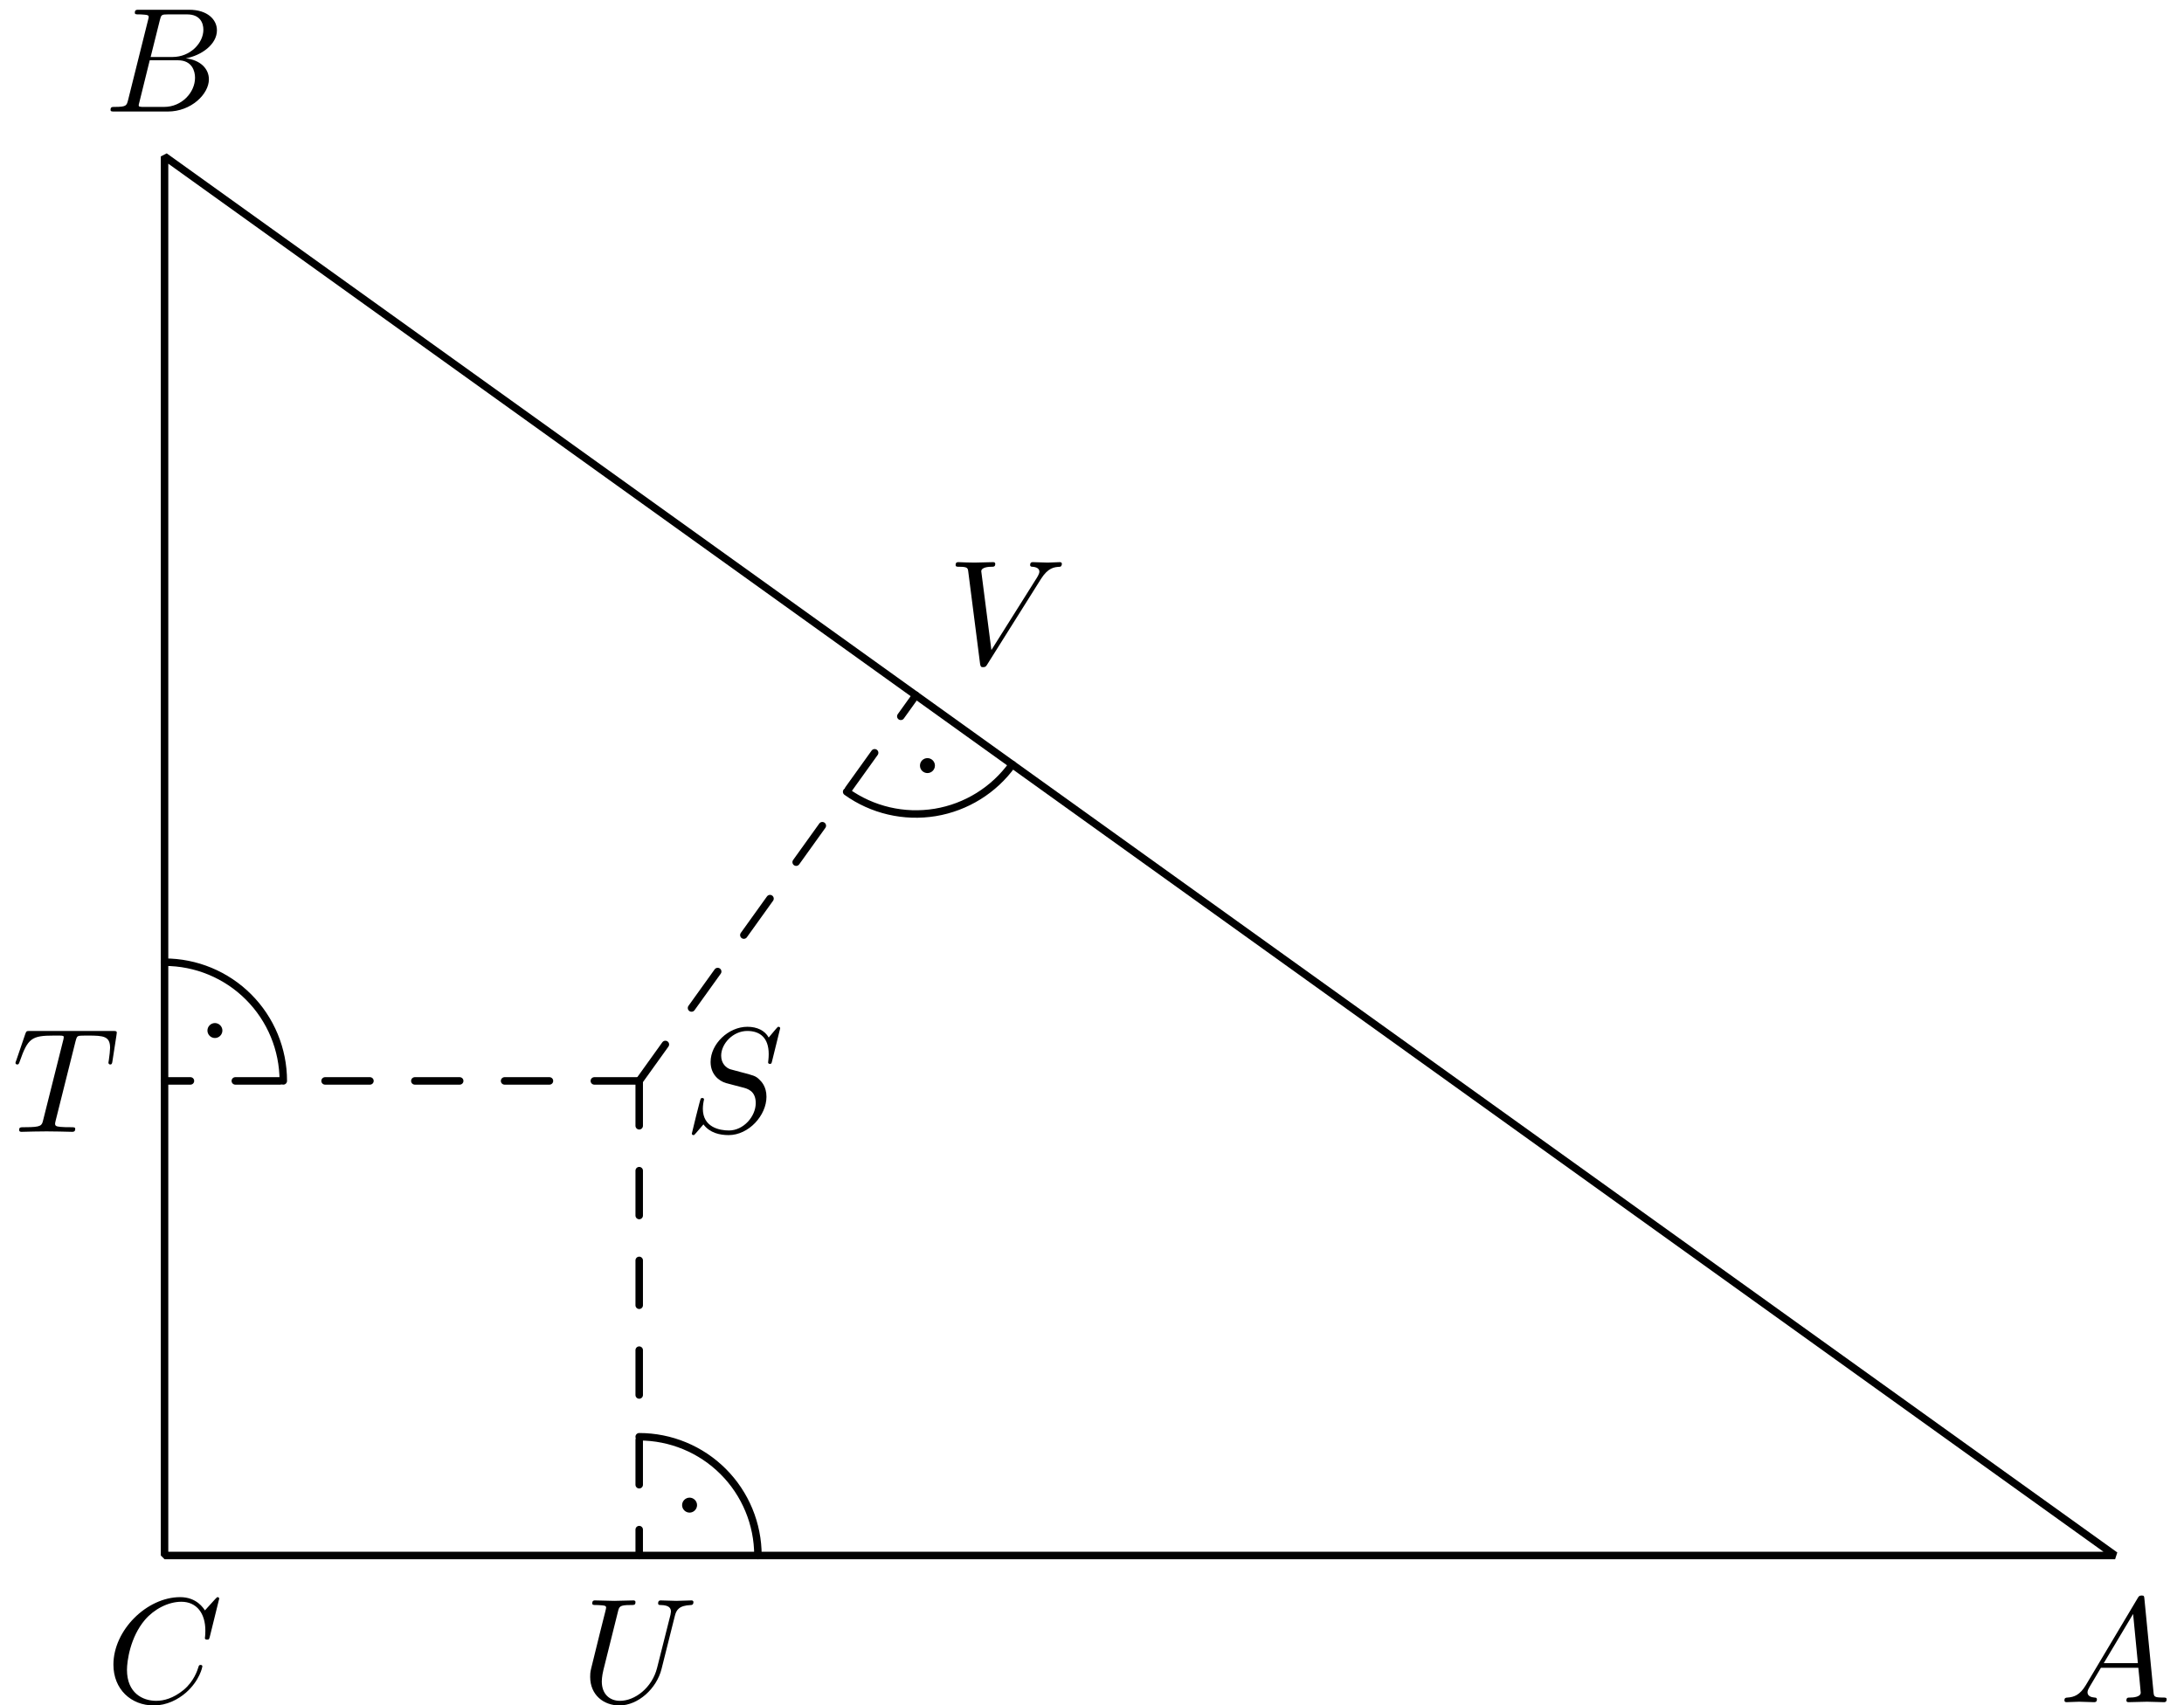 <?xml version='1.0' encoding='UTF-8'?>
<!-- This file was generated by dvisvgm 3.1.1 -->
<svg version='1.1' xmlns='http://www.w3.org/2000/svg' xmlns:xlink='http://www.w3.org/1999/xlink' width='146pt' height='114pt' viewBox='0 -114 146 114'>
<g id='page1'>
<g transform='matrix(1 0 0 -1 0 0)'>
<path d='M11 10H141.395L11 103.543Z' stroke='#000' fill='none' stroke-width='.5' stroke-miterlimit='10' stroke-linejoin='bevel'/>
<path d='M42.731 41.73H11' stroke='#000' fill='none' stroke-width='.5' stroke-miterlimit='10' stroke-linecap='round' stroke-linejoin='round' stroke-dasharray='3 3'/>
<path d='M42.731 41.73V10' stroke='#000' fill='none' stroke-width='.5' stroke-miterlimit='10' stroke-linecap='round' stroke-linejoin='round' stroke-dasharray='3 3'/>
<path d='M42.731 41.73L61.227 67.512' stroke='#000' fill='none' stroke-width='.5' stroke-miterlimit='10' stroke-linecap='round' stroke-linejoin='round' stroke-dasharray='3 3'/>
<path d='M18.938 41.73C18.938 43.836 18.102 45.855 16.613 47.344C15.125 48.832 13.105 49.668 11 49.668' stroke='#000' fill='none' stroke-width='.5' stroke-miterlimit='10' stroke-linecap='round' stroke-linejoin='round'/>
<path d='M14.617 45.098C14.617 45.164 14.59 45.227 14.543 45.273C14.496 45.32 14.434 45.348 14.367 45.348C14.301 45.348 14.238 45.32 14.191 45.273C14.145 45.227 14.117 45.164 14.117 45.098S14.145 44.969 14.191 44.922C14.238 44.875 14.301 44.848 14.367 44.848C14.434 44.848 14.496 44.875 14.543 44.922C14.59 44.969 14.617 45.031 14.617 45.098Z'/>
<path d='M14.617 45.098C14.617 45.164 14.59 45.227 14.543 45.273C14.496 45.32 14.434 45.348 14.367 45.348C14.301 45.348 14.238 45.32 14.191 45.273C14.145 45.227 14.117 45.164 14.117 45.098S14.145 44.969 14.191 44.922C14.238 44.875 14.301 44.848 14.367 44.848C14.434 44.848 14.496 44.875 14.543 44.922C14.59 44.969 14.617 45.031 14.617 45.098Z' stroke='#000' fill='none' stroke-width='.5' stroke-miterlimit='10' stroke-linecap='round' stroke-linejoin='round'/>
<path d='M50.668 10C50.668 12.105 49.832 14.125 48.344 15.613C46.855 17.102 44.836 17.938 42.73 17.938' stroke='#000' fill='none' stroke-width='.5' stroke-miterlimit='10' stroke-linecap='round' stroke-linejoin='round'/>
<path d='M46.348 13.367C46.348 13.434 46.32 13.496 46.273 13.543C46.227 13.59 46.164 13.617 46.098 13.617S45.969 13.59 45.922 13.543C45.875 13.496 45.848 13.434 45.848 13.367C45.848 13.301 45.875 13.238 45.922 13.191C45.969 13.145 46.031 13.117 46.098 13.117S46.227 13.145 46.273 13.191C46.32 13.238 46.348 13.301 46.348 13.367Z'/>
<path d='M46.348 13.367C46.348 13.434 46.32 13.496 46.273 13.543C46.227 13.59 46.164 13.617 46.098 13.617S45.969 13.59 45.922 13.543C45.875 13.496 45.848 13.434 45.848 13.367C45.848 13.301 45.875 13.238 45.922 13.191C45.969 13.145 46.031 13.117 46.098 13.117S46.227 13.145 46.273 13.191C46.32 13.238 46.348 13.301 46.348 13.367Z' stroke='#000' fill='none' stroke-width='.5' stroke-miterlimit='10' stroke-linecap='round' stroke-linejoin='round'/>
<path d='M56.598 61.062C58.309 59.836 60.438 59.34 62.516 59.68C64.59 60.023 66.449 61.176 67.676 62.887' stroke='#000' fill='none' stroke-width='.5' stroke-miterlimit='10' stroke-linecap='round' stroke-linejoin='round'/>
<path d='M62.25 62.812C62.25 62.879 62.223 62.941 62.176 62.988S62.066 63.062 62 63.062S61.867 63.035 61.82 62.988S61.75 62.879 61.75 62.812S61.773 62.684 61.82 62.637S61.934 62.562 62 62.562S62.129 62.59 62.176 62.637S62.25 62.746 62.25 62.812Z'/>
<path d='M62.25 62.812C62.25 62.879 62.223 62.941 62.176 62.988S62.066 63.062 62 63.062S61.867 63.035 61.82 62.988S61.75 62.879 61.75 62.812S61.773 62.684 61.82 62.637S61.934 62.562 62 62.562S62.129 62.59 62.176 62.637S62.25 62.746 62.25 62.812Z' stroke='#000' fill='none' stroke-width='.5' stroke-miterlimit='10' stroke-linecap='round' stroke-linejoin='round'/>
<path d='M139.441 1.338C139.042 .67 138.654 .531 138.216 .501C138.096 .491 138.007 .491 138.007 .302C138.007 .242 138.056 .192 138.135 .192C138.405 .192 138.714 .222 138.992 .222C139.321 .222 139.67 .192 139.988 .192C140.048 .192 140.178 .192 140.178 .382C140.178 .491 140.088 .501 140.018 .501C139.789 .521 139.55 .601 139.55 .85C139.55 .969 139.61 1.079 139.689 1.218L140.446 2.493H142.947C142.966 2.284 143.107 .929 143.107 .83C143.107 .531 142.588 .501 142.389 .501C142.25 .501 142.15 .501 142.15 .302C142.15 .192 142.269 .192 142.29 .192C142.698 .192 143.126 .222 143.535 .222C143.784 .222 144.411 .192 144.661 .192C144.72 .192 144.84 .192 144.84 .392C144.84 .501 144.74 .501 144.61 .501C143.992 .501 143.992 .571 143.962 .86L143.355 7.085C143.335 7.285 143.335 7.324 143.166 7.324C143.006 7.324 142.966 7.255 142.908 7.155L139.441 1.338ZM140.636 2.802L142.598 6.089L142.917 2.802H140.636Z'/>
<path d='M8.565 107.32C8.466 106.932 8.446 106.852 7.659 106.852C7.49 106.852 7.39 106.852 7.39 106.653C7.39 106.543 7.48 106.543 7.659 106.543H11.215C12.789 106.543 13.965 107.718 13.965 108.695C13.965 109.412 13.387 109.99 12.42 110.099C13.456 110.288 14.502 111.026 14.502 111.972C14.502 112.709 13.845 113.347 12.65 113.347H9.303C9.113 113.347 9.014 113.347 9.014 113.148C9.014 113.038 9.103 113.038 9.293 113.038C9.313 113.038 9.502 113.038 9.671 113.018C9.85 112.998 9.94 112.988 9.94 112.858C9.94 112.819 9.93 112.789 9.9 112.669L8.565 107.32ZM10.07 110.189L10.687 112.659C10.777 113.008 10.797 113.038 11.225 113.038H12.51C13.387 113.038 13.596 112.45 13.596 112.012C13.596 111.135 12.739 110.189 11.524 110.189H10.07ZM9.621 106.852C9.482 106.852 9.462 106.852 9.402 106.862C9.303 106.872 9.273 106.882 9.273 106.962C9.273 106.991 9.273 107.011 9.323 107.191L10.01 109.97H11.893C12.849 109.97 13.038 109.233 13.038 108.804C13.038 107.818 12.151 106.852 10.976 106.852H9.621Z'/>
<path d='M14.654 7.115C14.654 7.145 14.634 7.215 14.544 7.215C14.514 7.215 14.505 7.205 14.395 7.095L13.698 6.328C13.608 6.468 13.15 7.215 12.044 7.215C9.823 7.215 7.582 5.013 7.582 2.703C7.582 1.059 8.757-.027 10.281-.027C11.148-.027 11.905 .372 12.432 .83C13.359 1.647 13.528 2.553 13.528 2.583C13.528 2.682 13.429 2.682 13.409 2.682C13.349 2.682 13.299 2.663 13.279 2.583C13.19 2.294 12.961 1.587 12.273 1.009C11.586 .451 10.958 .282 10.44 .282C9.544 .282 8.488 .8 8.488 2.354C8.488 2.922 8.697 4.535 9.693 5.701C10.301 6.408 11.237 6.906 12.124 6.906C13.14 6.906 13.728 6.139 13.728 4.983C13.728 4.585 13.698 4.575 13.698 4.476C13.698 4.376 13.807 4.376 13.847 4.376C13.977 4.376 13.977 4.396 14.027 4.575L14.654 7.115Z'/>
<path d='M52.155 45.249C52.155 45.279 52.135 45.349 52.045 45.349C51.995 45.349 51.986 45.339 51.866 45.199L51.388 44.631C51.129 45.1 50.611 45.349 49.963 45.349C48.698 45.349 47.503 44.203 47.503 42.998C47.503 42.191 48.031 41.733 48.539 41.583L49.605 41.304C49.973 41.215 50.521 41.065 50.521 40.249C50.521 39.352 49.704 38.416 48.728 38.416C48.091 38.416 46.985 38.635 46.985 39.87C46.985 40.109 47.035 40.348 47.045 40.408C47.054 40.448 47.065 40.458 47.065 40.478C47.065 40.577 46.995 40.587 46.945 40.587C46.895 40.587 46.875 40.577 46.845 40.547C46.806 40.508 46.248 38.236 46.248 38.206C46.248 38.147 46.298 38.107 46.357 38.107C46.407 38.107 46.417 38.117 46.537 38.256L47.025 38.824C47.453 38.246 48.131 38.107 48.708 38.107C50.063 38.107 51.238 39.432 51.238 40.667C51.238 41.354 50.9 41.693 50.75 41.832C50.521 42.061 50.372 42.101 49.485 42.33C49.266 42.39 48.907 42.49 48.818 42.51C48.549 42.599 48.21 42.888 48.21 43.416C48.21 44.223 49.007 45.07 49.953 45.07C50.78 45.07 51.388 44.641 51.388 43.526C51.388 43.207 51.348 43.028 51.348 42.968C51.348 42.958 51.348 42.868 51.468 42.868C51.567 42.868 51.577 42.898 51.617 43.068L52.155 45.249Z'/>
<path d='M5.048 44.373C5.118 44.651 5.157 44.711 5.277 44.741C5.367 44.761 5.695 44.761 5.904 44.761C6.911 44.761 7.359 44.721 7.359 43.944C7.359 43.795 7.319 43.406 7.279 43.147C7.269 43.107 7.249 42.988 7.249 42.958C7.249 42.898 7.279 42.829 7.369 42.829C7.478 42.829 7.498 42.908 7.518 43.058L7.787 44.791C7.797 44.831 7.807 44.93 7.807 44.96C7.807 45.07 7.707 45.07 7.538 45.07H2.01C1.771 45.07 1.761 45.06 1.691 44.87L1.093 43.117C1.083 43.098 1.033 42.958 1.033 42.938C1.033 42.878 1.083 42.829 1.153 42.829C1.252 42.829 1.263 42.878 1.322 43.038C1.86 44.582 2.119 44.761 3.593 44.761H3.982C4.261 44.761 4.261 44.721 4.261 44.641C4.261 44.582 4.231 44.462 4.221 44.432L2.886 39.113C2.797 38.744 2.767 38.635 1.701 38.635C1.342 38.635 1.282 38.635 1.282 38.446C1.282 38.326 1.392 38.326 1.452 38.326C1.721 38.326 2 38.346 2.269 38.346C2.547 38.346 2.837 38.356 3.115 38.356C3.394 38.356 3.673 38.346 3.942 38.346C4.231 38.346 4.53 38.326 4.809 38.326C4.908 38.326 5.028 38.326 5.028 38.525C5.028 38.635 4.948 38.635 4.689 38.635C4.44 38.635 4.311 38.635 4.052 38.655C3.763 38.685 3.683 38.714 3.683 38.874C3.683 38.884 3.683 38.934 3.723 39.083L5.048 44.373Z'/>
<path d='M45.111 5.95C45.211 6.358 45.39 6.657 46.187 6.687C46.237 6.687 46.356 6.697 46.356 6.886C46.356 6.896 46.356 6.996 46.227 6.996C45.898 6.996 45.549 6.966 45.211 6.966C44.872 6.966 44.503 6.996 44.175 6.996C44.115 6.996 43.995 6.996 43.995 6.797C43.995 6.687 44.095 6.687 44.175 6.687C44.743 6.677 44.852 6.468 44.852 6.249C44.852 6.219 44.832 6.069 44.822 6.039L43.926 2.483C43.587 1.148 42.441 .282 41.445 .282C40.768 .282 40.23 .72 40.23 1.577C40.23 1.597 40.23 1.916 40.34 2.354L41.306 6.229C41.395 6.587 41.415 6.687 42.143 6.687C42.402 6.687 42.481 6.687 42.481 6.886C42.481 6.996 42.372 6.996 42.342 6.996C42.063 6.996 41.346 6.966 41.067 6.966C40.778 6.966 40.071 6.996 39.782 6.996C39.702 6.996 39.593 6.996 39.593 6.797C39.593 6.687 39.682 6.687 39.871 6.687C39.891 6.687 40.081 6.687 40.25 6.667C40.429 6.647 40.519 6.637 40.519 6.507C40.519 6.448 40.409 6.029 40.35 5.8L40.13 4.924C40.041 4.535 39.563 2.652 39.523 2.463C39.453 2.184 39.453 2.035 39.453 1.886C39.453 .67 40.359-.027 41.405-.027C42.661-.027 43.896 1.099 44.224 2.413L45.111 5.95Z'/>
<path d='M69.581 75.28C70.069 76.057 70.488 76.086 70.856 76.106C70.976 76.116 70.986 76.286 70.986 76.296C70.986 76.375 70.936 76.415 70.856 76.415C70.597 76.415 70.308 76.385 70.039 76.385C69.711 76.385 69.372 76.415 69.053 76.415C68.993 76.415 68.864 76.415 68.864 76.226C68.864 76.116 68.954 76.106 69.023 76.106C69.293 76.086 69.482 75.987 69.482 75.778C69.482 75.628 69.332 75.409 69.332 75.399L66.274 70.538L65.597 75.808C65.597 75.977 65.826 76.106 66.284 76.106C66.423 76.106 66.533 76.106 66.533 76.306C66.533 76.395 66.453 76.415 66.394 76.415C65.995 76.415 65.567 76.385 65.158 76.385C64.979 76.385 64.79 76.395 64.611 76.395S64.242 76.415 64.073 76.415C64.003 76.415 63.883 76.415 63.883 76.226C63.883 76.106 63.973 76.106 64.133 76.106C64.69 76.106 64.7 76.017 64.73 75.768L65.517 69.622C65.547 69.422 65.587 69.393 65.716 69.393C65.876 69.393 65.916 69.442 65.995 69.572L69.581 75.28Z'/>
</g>
</g>
</svg>